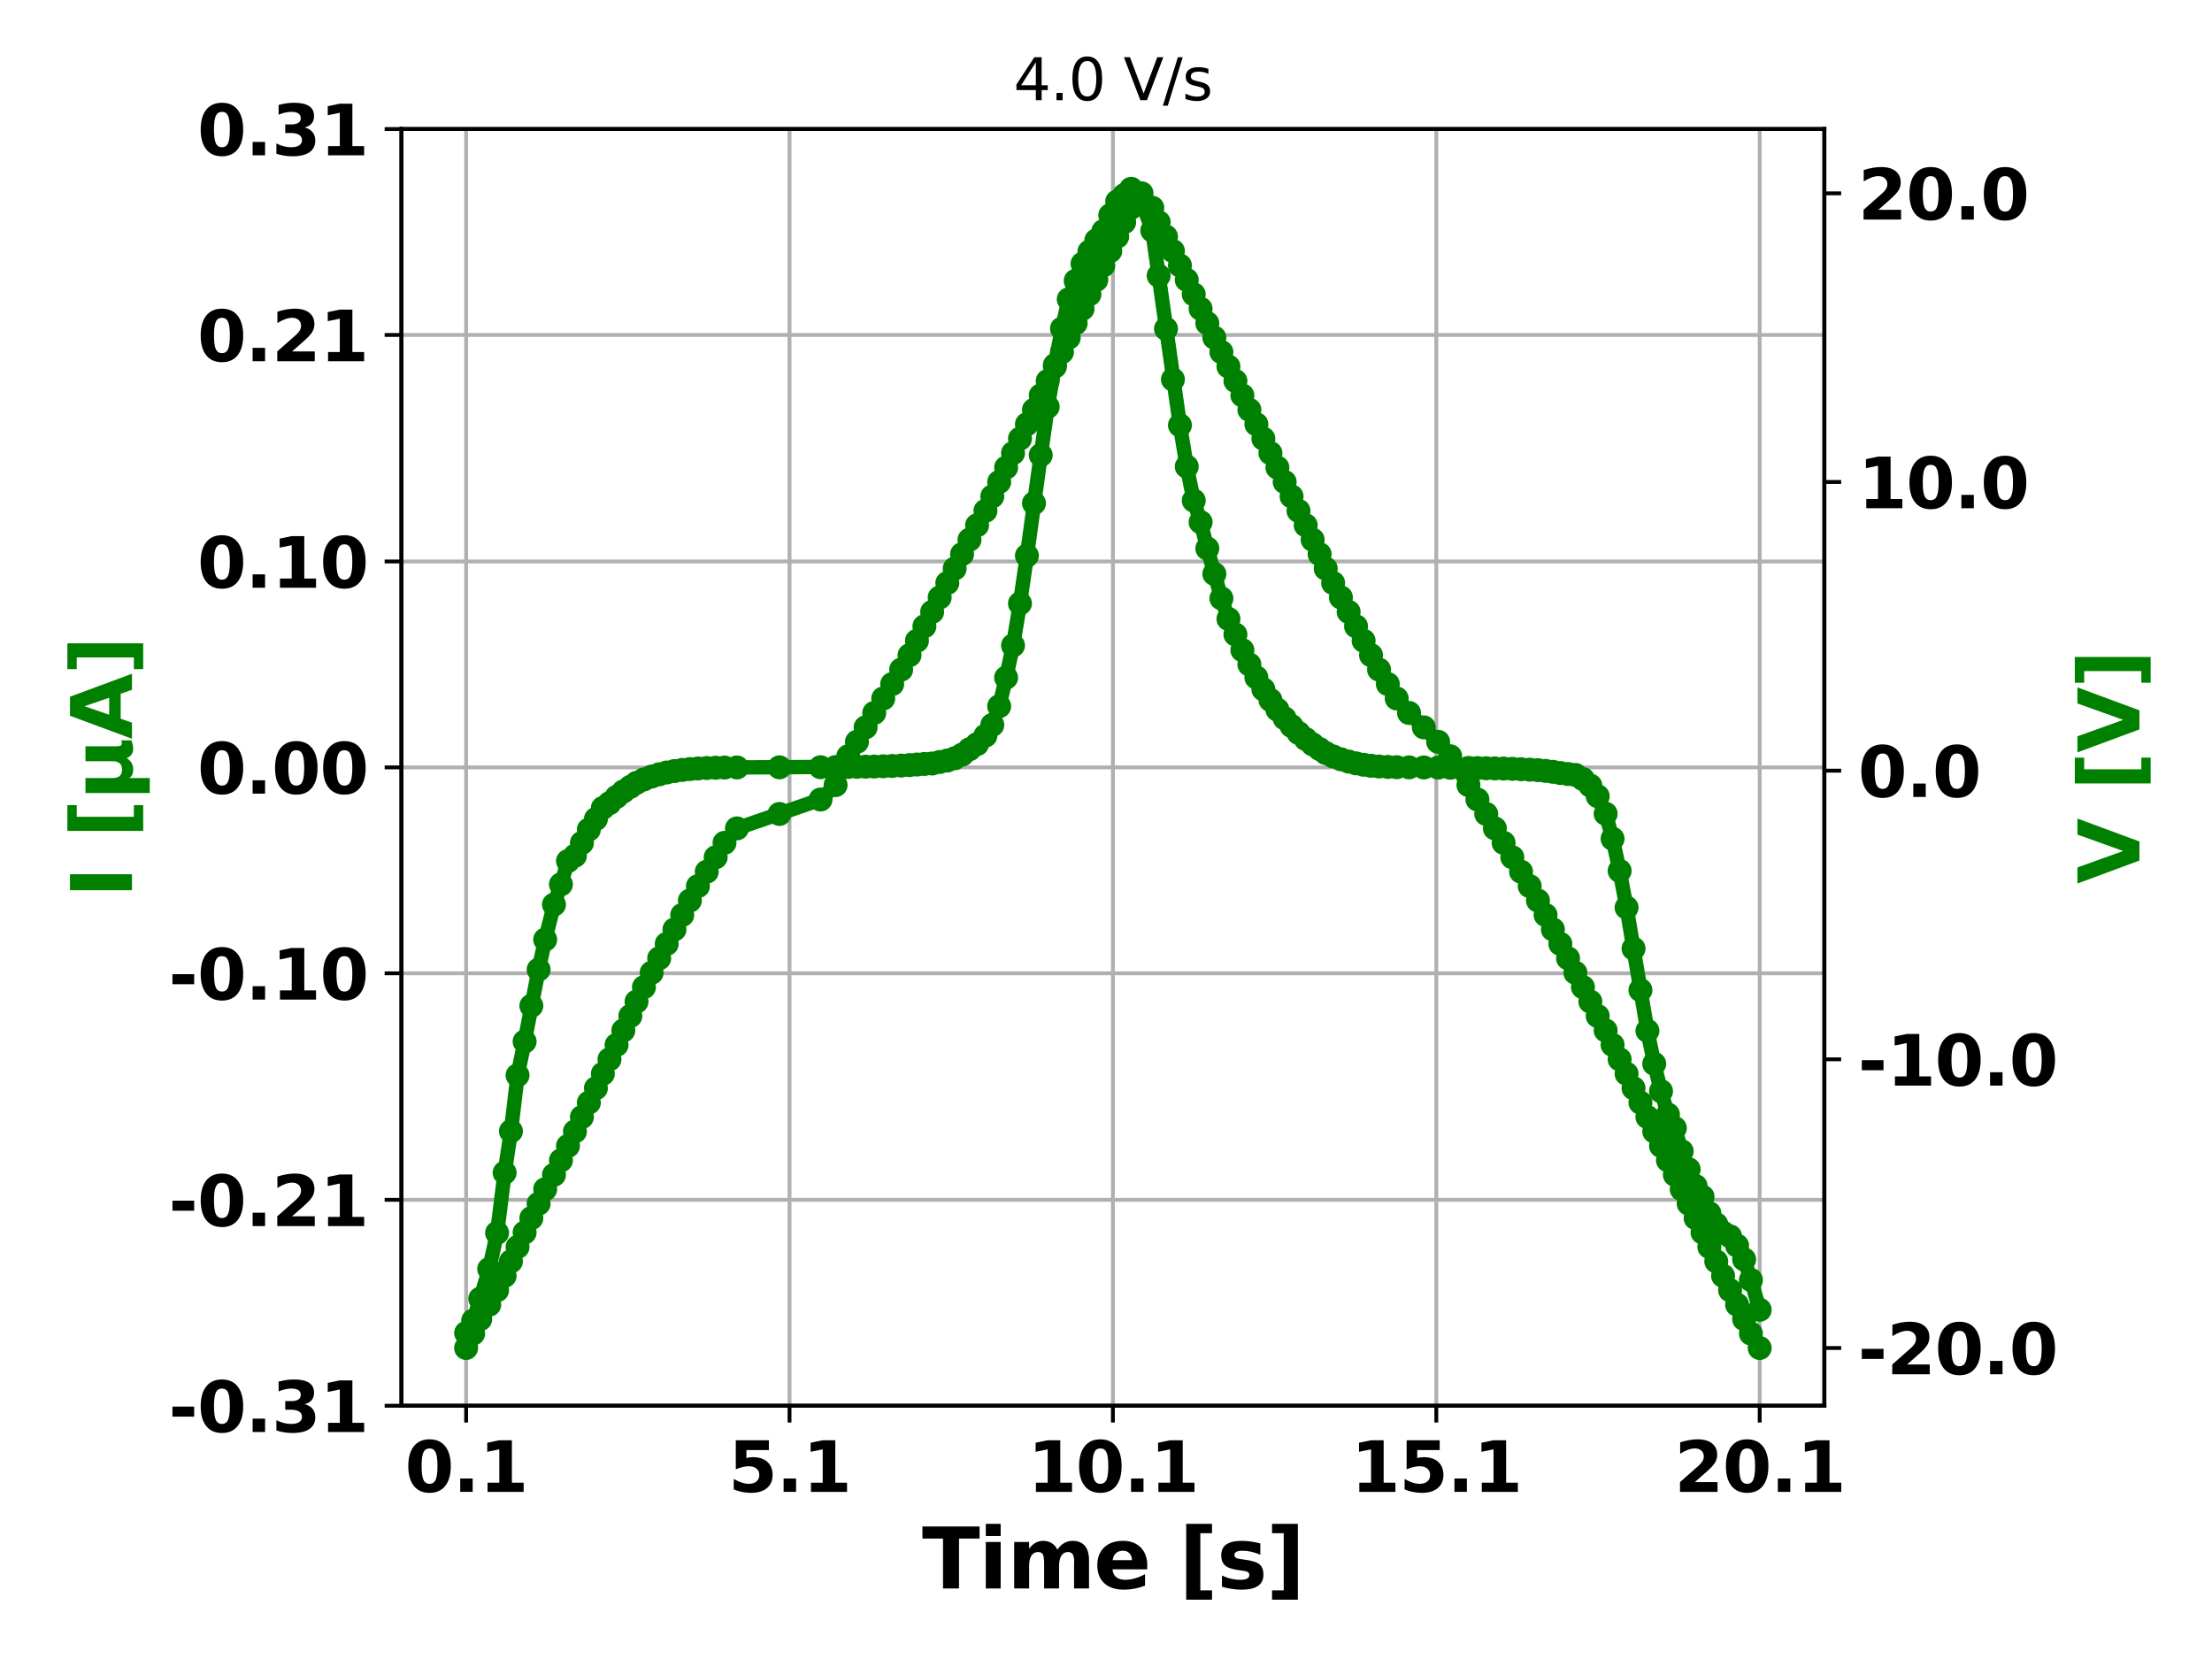 <?xml version="1.0" encoding="utf-8" standalone="no"?>
<!DOCTYPE svg PUBLIC "-//W3C//DTD SVG 1.1//EN"
  "http://www.w3.org/Graphics/SVG/1.1/DTD/svg11.dtd">
<svg xmlns:xlink="http://www.w3.org/1999/xlink" width="460.8pt" height="345.6pt" viewBox="0 0 460.8 345.6" xmlns="http://www.w3.org/2000/svg" version="1.1">
 <defs>
  <style type="text/css">*{stroke-linejoin: round; stroke-linecap: butt}</style>
 </defs>
 <g id="figure_1">
  <g id="patch_1">
   <path d="M 0 345.6 
L 460.8 345.6 
L 460.8 0 
L 0 0 
z
" style="fill: #ffffff"/>
  </g>
  <g id="axes_1">
   <g id="patch_2">
    <path d="M 83.63 292.84 
L 380.05 292.84 
L 380.05 26.88 
L 83.63 26.88 
z
" style="fill: #ffffff"/>
   </g>
   <g id="matplotlib.axis_1">
    <g id="xtick_1">
     <g id="line2d_1">
      <path d="M 97.104 292.84 
L 97.104 26.88 
" clip-path="url(#p6ce2e42918)" style="fill: none; stroke: #b0b0b0; stroke-width: 0.8; stroke-linecap: square"/>
     </g>
     <g id="line2d_2">
      <defs>
       <path id="m10aed04b76" d="M 0 0 
L 0 3.5 
" style="stroke: #000000; stroke-width: 0.8"/>
      </defs>
      <g>
       <use xlink:href="#m10aed04b76" x="97.104" y="292.84" style="stroke: #000000; stroke-width: 0.8"/>
      </g>
     </g>
     <g id="text_1">
      <!-- 0.1 -->
      <g transform="translate(84.35 310.782) scale(0.144 -0.144)">
       <defs>
        <path id="DejaVuSans-Bold-30" d="M 2944 2338 
Q 2944 3213 2780 3570 
Q 2616 3928 2228 3928 
Q 1841 3928 1675 3570 
Q 1509 3213 1509 2338 
Q 1509 1453 1675 1090 
Q 1841 728 2228 728 
Q 2613 728 2778 1090 
Q 2944 1453 2944 2338 
z
M 4147 2328 
Q 4147 1169 3647 539 
Q 3147 -91 2228 -91 
Q 1306 -91 806 539 
Q 306 1169 306 2328 
Q 306 3491 806 4120 
Q 1306 4750 2228 4750 
Q 3147 4750 3647 4120 
Q 4147 3491 4147 2328 
z
" transform="scale(0.016)"/>
        <path id="DejaVuSans-Bold-2e" d="M 653 1209 
L 1778 1209 
L 1778 0 
L 653 0 
L 653 1209 
z
" transform="scale(0.016)"/>
        <path id="DejaVuSans-Bold-31" d="M 750 831 
L 1813 831 
L 1813 3847 
L 722 3622 
L 722 4441 
L 1806 4666 
L 2950 4666 
L 2950 831 
L 4013 831 
L 4013 0 
L 750 0 
L 750 831 
z
" transform="scale(0.016)"/>
       </defs>
       <use xlink:href="#DejaVuSans-Bold-30"/>
       <use xlink:href="#DejaVuSans-Bold-2e" x="69.58"/>
       <use xlink:href="#DejaVuSans-Bold-31" x="107.568"/>
      </g>
     </g>
    </g>
    <g id="xtick_2">
     <g id="line2d_3">
      <path d="M 164.472 292.84 
L 164.472 26.88 
" clip-path="url(#p6ce2e42918)" style="fill: none; stroke: #b0b0b0; stroke-width: 0.8; stroke-linecap: square"/>
     </g>
     <g id="line2d_4">
      <g>
       <use xlink:href="#m10aed04b76" x="164.472" y="292.84" style="stroke: #000000; stroke-width: 0.8"/>
      </g>
     </g>
     <g id="text_2">
      <!-- 5.1 -->
      <g transform="translate(151.718 310.782) scale(0.144 -0.144)">
       <defs>
        <path id="DejaVuSans-Bold-35" d="M 678 4666 
L 3669 4666 
L 3669 3781 
L 1638 3781 
L 1638 3059 
Q 1775 3097 1914 3117 
Q 2053 3138 2203 3138 
Q 3056 3138 3531 2711 
Q 4006 2284 4006 1522 
Q 4006 766 3489 337 
Q 2972 -91 2053 -91 
Q 1656 -91 1267 -14 
Q 878 63 494 219 
L 494 1166 
Q 875 947 1217 837 
Q 1559 728 1863 728 
Q 2300 728 2551 942 
Q 2803 1156 2803 1522 
Q 2803 1891 2551 2103 
Q 2300 2316 1863 2316 
Q 1603 2316 1309 2248 
Q 1016 2181 678 2041 
L 678 4666 
z
" transform="scale(0.016)"/>
       </defs>
       <use xlink:href="#DejaVuSans-Bold-35"/>
       <use xlink:href="#DejaVuSans-Bold-2e" x="69.58"/>
       <use xlink:href="#DejaVuSans-Bold-31" x="107.568"/>
      </g>
     </g>
    </g>
    <g id="xtick_3">
     <g id="line2d_5">
      <path d="M 231.84 292.84 
L 231.84 26.88 
" clip-path="url(#p6ce2e42918)" style="fill: none; stroke: #b0b0b0; stroke-width: 0.8; stroke-linecap: square"/>
     </g>
     <g id="line2d_6">
      <g>
       <use xlink:href="#m10aed04b76" x="231.84" y="292.84" style="stroke: #000000; stroke-width: 0.8"/>
      </g>
     </g>
     <g id="text_3">
      <!-- 10.1 -->
      <g transform="translate(214.076 310.782) scale(0.144 -0.144)">
       <use xlink:href="#DejaVuSans-Bold-31"/>
       <use xlink:href="#DejaVuSans-Bold-30" x="69.58"/>
       <use xlink:href="#DejaVuSans-Bold-2e" x="139.16"/>
       <use xlink:href="#DejaVuSans-Bold-31" x="177.148"/>
      </g>
     </g>
    </g>
    <g id="xtick_4">
     <g id="line2d_7">
      <path d="M 299.208 292.84 
L 299.208 26.88 
" clip-path="url(#p6ce2e42918)" style="fill: none; stroke: #b0b0b0; stroke-width: 0.8; stroke-linecap: square"/>
     </g>
     <g id="line2d_8">
      <g>
       <use xlink:href="#m10aed04b76" x="299.208" y="292.84" style="stroke: #000000; stroke-width: 0.8"/>
      </g>
     </g>
     <g id="text_4">
      <!-- 15.1 -->
      <g transform="translate(281.444 310.782) scale(0.144 -0.144)">
       <use xlink:href="#DejaVuSans-Bold-31"/>
       <use xlink:href="#DejaVuSans-Bold-35" x="69.58"/>
       <use xlink:href="#DejaVuSans-Bold-2e" x="139.16"/>
       <use xlink:href="#DejaVuSans-Bold-31" x="177.148"/>
      </g>
     </g>
    </g>
    <g id="xtick_5">
     <g id="line2d_9">
      <path d="M 366.576 292.84 
L 366.576 26.88 
" clip-path="url(#p6ce2e42918)" style="fill: none; stroke: #b0b0b0; stroke-width: 0.8; stroke-linecap: square"/>
     </g>
     <g id="line2d_10">
      <g>
       <use xlink:href="#m10aed04b76" x="366.576" y="292.84" style="stroke: #000000; stroke-width: 0.8"/>
      </g>
     </g>
     <g id="text_5">
      <!-- 20.1 -->
      <g transform="translate(348.813 310.782) scale(0.144 -0.144)">
       <defs>
        <path id="DejaVuSans-Bold-32" d="M 1844 884 
L 3897 884 
L 3897 0 
L 506 0 
L 506 884 
L 2209 2388 
Q 2438 2594 2547 2791 
Q 2656 2988 2656 3200 
Q 2656 3528 2436 3728 
Q 2216 3928 1850 3928 
Q 1569 3928 1234 3808 
Q 900 3688 519 3450 
L 519 4475 
Q 925 4609 1322 4679 
Q 1719 4750 2100 4750 
Q 2938 4750 3402 4381 
Q 3866 4013 3866 3353 
Q 3866 2972 3669 2642 
Q 3472 2313 2841 1759 
L 1844 884 
z
" transform="scale(0.016)"/>
       </defs>
       <use xlink:href="#DejaVuSans-Bold-32"/>
       <use xlink:href="#DejaVuSans-Bold-30" x="69.58"/>
       <use xlink:href="#DejaVuSans-Bold-2e" x="139.16"/>
       <use xlink:href="#DejaVuSans-Bold-31" x="177.148"/>
      </g>
     </g>
    </g>
    <g id="text_6">
     <!-- Time [s] -->
     <g transform="translate(192.073 330.907) scale(0.173 -0.173)">
      <defs>
       <path id="DejaVuSans-Bold-54" d="M 31 4666 
L 4331 4666 
L 4331 3756 
L 2784 3756 
L 2784 0 
L 1581 0 
L 1581 3756 
L 31 3756 
L 31 4666 
z
" transform="scale(0.016)"/>
       <path id="DejaVuSans-Bold-69" d="M 538 3500 
L 1656 3500 
L 1656 0 
L 538 0 
L 538 3500 
z
M 538 4863 
L 1656 4863 
L 1656 3950 
L 538 3950 
L 538 4863 
z
" transform="scale(0.016)"/>
       <path id="DejaVuSans-Bold-6d" d="M 3781 2919 
Q 3994 3244 4286 3414 
Q 4578 3584 4928 3584 
Q 5531 3584 5847 3212 
Q 6163 2841 6163 2131 
L 6163 0 
L 5038 0 
L 5038 1825 
Q 5041 1866 5042 1909 
Q 5044 1953 5044 2034 
Q 5044 2406 4934 2573 
Q 4825 2741 4581 2741 
Q 4263 2741 4089 2478 
Q 3916 2216 3909 1719 
L 3909 0 
L 2784 0 
L 2784 1825 
Q 2784 2406 2684 2573 
Q 2584 2741 2328 2741 
Q 2006 2741 1831 2477 
Q 1656 2213 1656 1722 
L 1656 0 
L 531 0 
L 531 3500 
L 1656 3500 
L 1656 2988 
Q 1863 3284 2130 3434 
Q 2397 3584 2719 3584 
Q 3081 3584 3359 3409 
Q 3638 3234 3781 2919 
z
" transform="scale(0.016)"/>
       <path id="DejaVuSans-Bold-65" d="M 4031 1759 
L 4031 1441 
L 1416 1441 
Q 1456 1047 1700 850 
Q 1944 653 2381 653 
Q 2734 653 3104 758 
Q 3475 863 3866 1075 
L 3866 213 
Q 3469 63 3072 -14 
Q 2675 -91 2278 -91 
Q 1328 -91 801 392 
Q 275 875 275 1747 
Q 275 2603 792 3093 
Q 1309 3584 2216 3584 
Q 3041 3584 3536 3087 
Q 4031 2591 4031 1759 
z
M 2881 2131 
Q 2881 2450 2695 2645 
Q 2509 2841 2209 2841 
Q 1884 2841 1681 2658 
Q 1478 2475 1428 2131 
L 2881 2131 
z
" transform="scale(0.016)"/>
       <path id="DejaVuSans-Bold-20" transform="scale(0.016)"/>
       <path id="DejaVuSans-Bold-5b" d="M 550 4863 
L 2491 4863 
L 2491 4159 
L 1613 4159 
L 1613 -141 
L 2491 -141 
L 2491 -844 
L 550 -844 
L 550 4863 
z
" transform="scale(0.016)"/>
       <path id="DejaVuSans-Bold-73" d="M 3272 3391 
L 3272 2541 
Q 2913 2691 2578 2766 
Q 2244 2841 1947 2841 
Q 1628 2841 1473 2761 
Q 1319 2681 1319 2516 
Q 1319 2381 1436 2309 
Q 1553 2238 1856 2203 
L 2053 2175 
Q 2913 2066 3209 1816 
Q 3506 1566 3506 1031 
Q 3506 472 3093 190 
Q 2681 -91 1863 -91 
Q 1516 -91 1145 -36 
Q 775 19 384 128 
L 384 978 
Q 719 816 1070 734 
Q 1422 653 1784 653 
Q 2113 653 2278 743 
Q 2444 834 2444 1013 
Q 2444 1163 2330 1236 
Q 2216 1309 1875 1350 
L 1678 1375 
Q 931 1469 631 1722 
Q 331 1975 331 2491 
Q 331 3047 712 3315 
Q 1094 3584 1881 3584 
Q 2191 3584 2531 3537 
Q 2872 3491 3272 3391 
z
" transform="scale(0.016)"/>
       <path id="DejaVuSans-Bold-5d" d="M 2375 -844 
L 434 -844 
L 434 -141 
L 1313 -141 
L 1313 4159 
L 434 4159 
L 434 4863 
L 2375 4863 
L 2375 -844 
z
" transform="scale(0.016)"/>
      </defs>
      <use xlink:href="#DejaVuSans-Bold-54"/>
      <use xlink:href="#DejaVuSans-Bold-69" x="68.213"/>
      <use xlink:href="#DejaVuSans-Bold-6d" x="102.49"/>
      <use xlink:href="#DejaVuSans-Bold-65" x="206.689"/>
      <use xlink:href="#DejaVuSans-Bold-20" x="274.512"/>
      <use xlink:href="#DejaVuSans-Bold-5b" x="309.326"/>
      <use xlink:href="#DejaVuSans-Bold-73" x="355.029"/>
      <use xlink:href="#DejaVuSans-Bold-5d" x="414.551"/>
     </g>
    </g>
   </g>
   <g id="matplotlib.axis_2">
    <g id="ytick_1">
     <g id="line2d_11">
      <path d="M 83.63 26.88 
L 380.05 26.88 
" clip-path="url(#p6ce2e42918)" style="fill: none; stroke: #b0b0b0; stroke-width: 0.8; stroke-linecap: square"/>
     </g>
     <g id="line2d_12">
      <defs>
       <path id="m8685951192" d="M 0 0 
L -3.5 0 
" style="stroke: #000000; stroke-width: 0.8"/>
      </defs>
      <g>
       <use xlink:href="#m8685951192" x="83.63" y="26.88" style="stroke: #000000; stroke-width: 0.8"/>
      </g>
     </g>
     <g id="text_7">
      <!-- 0.31 -->
      <g transform="translate(41.102 32.351) scale(0.144 -0.144)">
       <defs>
        <path id="DejaVuSans-Bold-33" d="M 2981 2516 
Q 3453 2394 3698 2092 
Q 3944 1791 3944 1325 
Q 3944 631 3412 270 
Q 2881 -91 1863 -91 
Q 1503 -91 1142 -33 
Q 781 25 428 141 
L 428 1069 
Q 766 900 1098 814 
Q 1431 728 1753 728 
Q 2231 728 2486 893 
Q 2741 1059 2741 1369 
Q 2741 1688 2480 1852 
Q 2219 2016 1709 2016 
L 1228 2016 
L 1228 2791 
L 1734 2791 
Q 2188 2791 2409 2933 
Q 2631 3075 2631 3366 
Q 2631 3634 2415 3781 
Q 2200 3928 1806 3928 
Q 1516 3928 1219 3862 
Q 922 3797 628 3669 
L 628 4550 
Q 984 4650 1334 4700 
Q 1684 4750 2022 4750 
Q 2931 4750 3382 4451 
Q 3834 4153 3834 3553 
Q 3834 3144 3618 2883 
Q 3403 2622 2981 2516 
z
" transform="scale(0.016)"/>
       </defs>
       <use xlink:href="#DejaVuSans-Bold-30"/>
       <use xlink:href="#DejaVuSans-Bold-2e" x="69.58"/>
       <use xlink:href="#DejaVuSans-Bold-33" x="107.568"/>
       <use xlink:href="#DejaVuSans-Bold-31" x="177.148"/>
      </g>
     </g>
    </g>
    <g id="ytick_2">
     <g id="line2d_13">
      <path d="M 83.63 69.777 
L 380.05 69.777 
" clip-path="url(#p6ce2e42918)" style="fill: none; stroke: #b0b0b0; stroke-width: 0.8; stroke-linecap: square"/>
     </g>
     <g id="line2d_14">
      <g>
       <use xlink:href="#m8685951192" x="83.63" y="69.777" style="stroke: #000000; stroke-width: 0.8"/>
      </g>
     </g>
     <g id="text_8">
      <!-- 0.21 -->
      <g transform="translate(41.102 75.248) scale(0.144 -0.144)">
       <use xlink:href="#DejaVuSans-Bold-30"/>
       <use xlink:href="#DejaVuSans-Bold-2e" x="69.58"/>
       <use xlink:href="#DejaVuSans-Bold-32" x="107.568"/>
       <use xlink:href="#DejaVuSans-Bold-31" x="177.148"/>
      </g>
     </g>
    </g>
    <g id="ytick_3">
     <g id="line2d_15">
      <path d="M 83.63 116.963 
L 380.05 116.963 
" clip-path="url(#p6ce2e42918)" style="fill: none; stroke: #b0b0b0; stroke-width: 0.8; stroke-linecap: square"/>
     </g>
     <g id="line2d_16">
      <g>
       <use xlink:href="#m8685951192" x="83.63" y="116.963" style="stroke: #000000; stroke-width: 0.8"/>
      </g>
     </g>
     <g id="text_9">
      <!-- 0.10 -->
      <g transform="translate(41.102 122.434) scale(0.144 -0.144)">
       <use xlink:href="#DejaVuSans-Bold-30"/>
       <use xlink:href="#DejaVuSans-Bold-2e" x="69.58"/>
       <use xlink:href="#DejaVuSans-Bold-31" x="107.568"/>
       <use xlink:href="#DejaVuSans-Bold-30" x="177.148"/>
      </g>
     </g>
    </g>
    <g id="ytick_4">
     <g id="line2d_17">
      <path d="M 83.63 159.86 
L 380.05 159.86 
" clip-path="url(#p6ce2e42918)" style="fill: none; stroke: #b0b0b0; stroke-width: 0.8; stroke-linecap: square"/>
     </g>
     <g id="line2d_18">
      <g>
       <use xlink:href="#m8685951192" x="83.63" y="159.86" style="stroke: #000000; stroke-width: 0.8"/>
      </g>
     </g>
     <g id="text_10">
      <!-- 0.00 -->
      <g transform="translate(41.102 165.331) scale(0.144 -0.144)">
       <use xlink:href="#DejaVuSans-Bold-30"/>
       <use xlink:href="#DejaVuSans-Bold-2e" x="69.58"/>
       <use xlink:href="#DejaVuSans-Bold-30" x="107.568"/>
       <use xlink:href="#DejaVuSans-Bold-30" x="177.148"/>
      </g>
     </g>
    </g>
    <g id="ytick_5">
     <g id="line2d_19">
      <path d="M 83.63 202.757 
L 380.05 202.757 
" clip-path="url(#p6ce2e42918)" style="fill: none; stroke: #b0b0b0; stroke-width: 0.8; stroke-linecap: square"/>
     </g>
     <g id="line2d_20">
      <g>
       <use xlink:href="#m8685951192" x="83.63" y="202.757" style="stroke: #000000; stroke-width: 0.8"/>
      </g>
     </g>
     <g id="text_11">
      <!-- -0.10 -->
      <g transform="translate(35.127 208.228) scale(0.144 -0.144)">
       <defs>
        <path id="DejaVuSans-Bold-2d" d="M 347 2297 
L 2309 2297 
L 2309 1388 
L 347 1388 
L 347 2297 
z
" transform="scale(0.016)"/>
       </defs>
       <use xlink:href="#DejaVuSans-Bold-2d"/>
       <use xlink:href="#DejaVuSans-Bold-30" x="41.504"/>
       <use xlink:href="#DejaVuSans-Bold-2e" x="111.084"/>
       <use xlink:href="#DejaVuSans-Bold-31" x="149.072"/>
       <use xlink:href="#DejaVuSans-Bold-30" x="218.652"/>
      </g>
     </g>
    </g>
    <g id="ytick_6">
     <g id="line2d_21">
      <path d="M 83.63 249.943 
L 380.05 249.943 
" clip-path="url(#p6ce2e42918)" style="fill: none; stroke: #b0b0b0; stroke-width: 0.8; stroke-linecap: square"/>
     </g>
     <g id="line2d_22">
      <g>
       <use xlink:href="#m8685951192" x="83.63" y="249.943" style="stroke: #000000; stroke-width: 0.8"/>
      </g>
     </g>
     <g id="text_12">
      <!-- -0.21 -->
      <g transform="translate(35.127 255.414) scale(0.144 -0.144)">
       <use xlink:href="#DejaVuSans-Bold-2d"/>
       <use xlink:href="#DejaVuSans-Bold-30" x="41.504"/>
       <use xlink:href="#DejaVuSans-Bold-2e" x="111.084"/>
       <use xlink:href="#DejaVuSans-Bold-32" x="149.072"/>
       <use xlink:href="#DejaVuSans-Bold-31" x="218.652"/>
      </g>
     </g>
    </g>
    <g id="ytick_7">
     <g id="line2d_23">
      <path d="M 83.63 292.84 
L 380.05 292.84 
" clip-path="url(#p6ce2e42918)" style="fill: none; stroke: #b0b0b0; stroke-width: 0.8; stroke-linecap: square"/>
     </g>
     <g id="line2d_24">
      <g>
       <use xlink:href="#m8685951192" x="83.63" y="292.84" style="stroke: #000000; stroke-width: 0.8"/>
      </g>
     </g>
     <g id="text_13">
      <!-- -0.31 -->
      <g transform="translate(35.127 298.311) scale(0.144 -0.144)">
       <use xlink:href="#DejaVuSans-Bold-2d"/>
       <use xlink:href="#DejaVuSans-Bold-30" x="41.504"/>
       <use xlink:href="#DejaVuSans-Bold-2e" x="111.084"/>
       <use xlink:href="#DejaVuSans-Bold-33" x="149.072"/>
       <use xlink:href="#DejaVuSans-Bold-31" x="218.652"/>
      </g>
     </g>
    </g>
    <g id="text_14">
     <!-- I [$\mathbf{\mu}$A] -->
     <g style="fill: #008000" transform="translate(27.498 187.076) rotate(-90) scale(0.173 -0.173)">
      <defs>
       <path id="DejaVuSans-Bold-49" d="M 588 4666 
L 1791 4666 
L 1791 0 
L 588 0 
L 588 4666 
z
" transform="scale(0.016)"/>
       <path id="DejaVuSans-Bold-3bc" d="M 544 -1338 
L 544 3500 
L 1672 3500 
L 1672 1466 
Q 1672 1103 1828 926 
Q 1984 750 2303 750 
Q 2625 750 2781 926 
Q 2938 1103 2938 1466 
L 2938 3500 
L 4063 3500 
L 4063 1159 
Q 4063 938 4114 850 
Q 4166 763 4288 763 
Q 4344 763 4395 778 
Q 4447 794 4506 831 
L 4506 50 
Q 4341 -22 4195 -56 
Q 4050 -91 3909 -91 
Q 3631 -91 3454 26 
Q 3278 144 3169 403 
Q 3022 156 2811 32 
Q 2600 -91 2322 -91 
Q 2091 -91 1928 -17 
Q 1766 56 1672 206 
L 1672 -1338 
L 544 -1338 
z
" transform="scale(0.016)"/>
       <path id="DejaVuSans-Bold-41" d="M 3419 850 
L 1538 850 
L 1241 0 
L 31 0 
L 1759 4666 
L 3194 4666 
L 4922 0 
L 3713 0 
L 3419 850 
z
M 1838 1716 
L 3116 1716 
L 2478 3572 
L 1838 1716 
z
" transform="scale(0.016)"/>
      </defs>
      <use xlink:href="#DejaVuSans-Bold-49" transform="translate(0 0.016)"/>
      <use xlink:href="#DejaVuSans-Bold-20" transform="translate(37.207 0.016)"/>
      <use xlink:href="#DejaVuSans-Bold-5b" transform="translate(72.021 0.016)"/>
      <use xlink:href="#DejaVuSans-Bold-3bc" transform="translate(117.725 0.016)"/>
      <use xlink:href="#DejaVuSans-Bold-41" transform="translate(191.309 0.016)"/>
      <use xlink:href="#DejaVuSans-Bold-5d" transform="translate(268.701 0.016)"/>
     </g>
    </g>
   </g>
   <g id="line2d_25">
    <path d="M 97.104 277.687 
L 98.569 275.098 
L 100.042 270.542 
L 101.912 264.344 
L 103.553 256.829 
L 105.125 244.299 
L 106.439 235.656 
L 107.816 223.998 
L 109.288 216.971 
L 112.206 201.987 
L 113.571 195.725 
L 115.405 188.436 
L 116.855 184.227 
L 118.325 179.373 
L 119.772 178.262 
L 122.67 172.813 
L 125.586 168.309 
L 126.966 167.319 
L 128.444 165.991 
L 129.852 164.882 
L 132.604 163.081 
L 134.146 162.367 
L 137.32 161.299 
L 140.504 160.623 
L 143.711 160.213 
L 147.228 159.992 
L 153.519 159.873 
L 180.326 159.712 
L 187.729 159.483 
L 194.185 159.057 
L 197.343 158.426 
L 198.876 157.963 
L 200.418 157.208 
L 203.543 155.013 
L 205.282 153.243 
L 206.713 151.021 
L 208.147 147.125 
L 209.591 141.166 
L 211.032 134.461 
L 212.48 125.72 
L 213.926 115.756 
L 216.808 94.812 
L 218.257 84.743 
L 219.754 76.045 
L 221.228 68.442 
L 222.641 62.343 
L 225.514 54.946 
L 228.381 50.077 
L 229.846 48.154 
L 231.29 44.83 
L 232.734 41.969 
L 235.637 39.331 
L 237.804 41.944 
L 240.041 48.025 
L 245.804 88.585 
L 247.222 97.195 
L 248.679 104.282 
L 250.11 108.774 
L 251.507 114.257 
L 254.442 124.655 
L 255.907 128.938 
L 260.268 138.416 
L 261.728 141.133 
L 263.186 143.6 
L 266.108 147.833 
L 269.059 151.25 
L 270.504 152.681 
L 273.446 155.064 
L 276.177 156.87 
L 277.719 157.578 
L 280.946 158.648 
L 284.068 159.314 
L 287.278 159.673 
L 290.961 159.819 
L 316.859 160.243 
L 321.97 160.587 
L 328.184 161.435 
L 329.759 162.299 
L 331.299 163.653 
L 332.833 165.862 
L 334.488 169.524 
L 335.932 174.727 
L 337.4 181.417 
L 338.845 189.061 
L 343.189 214.733 
L 344.607 221.61 
L 346.023 227.325 
L 347.464 232.168 
L 348.904 235.014 
L 350.333 239.823 
L 353.228 247.075 
L 354.676 249.299 
L 356.093 252.737 
L 357.529 255.039 
L 358.944 256.771 
L 360.404 257.55 
L 361.871 259.489 
L 363.336 262.354 
L 364.751 266.642 
L 366.576 272.852 
L 366.576 272.852 
" clip-path="url(#p6ce2e42918)" style="fill: none; stroke: #008000; stroke-width: 3; stroke-linecap: square"/>
    <defs>
     <path id="m3a36388327" d="M 0 2 
C 0.53 2 1.039 1.789 1.414 1.414 
C 1.789 1.039 2 0.53 2 0 
C 2 -0.53 1.789 -1.039 1.414 -1.414 
C 1.039 -1.789 0.53 -2 0 -2 
C -0.53 -2 -1.039 -1.789 -1.414 -1.414 
C -1.789 -1.039 -2 -0.53 -2 0 
C -2 0.53 -1.789 1.039 -1.414 1.414 
C -1.039 1.789 -0.53 2 0 2 
z
" style="stroke: #008000"/>
    </defs>
    <g clip-path="url(#p6ce2e42918)">
     <use xlink:href="#m3a36388327" x="97.104" y="277.687" style="fill: #008000; stroke: #008000"/>
     <use xlink:href="#m3a36388327" x="98.569" y="275.098" style="fill: #008000; stroke: #008000"/>
     <use xlink:href="#m3a36388327" x="100.042" y="270.542" style="fill: #008000; stroke: #008000"/>
     <use xlink:href="#m3a36388327" x="101.912" y="264.344" style="fill: #008000; stroke: #008000"/>
     <use xlink:href="#m3a36388327" x="103.553" y="256.829" style="fill: #008000; stroke: #008000"/>
     <use xlink:href="#m3a36388327" x="105.125" y="244.299" style="fill: #008000; stroke: #008000"/>
     <use xlink:href="#m3a36388327" x="106.439" y="235.656" style="fill: #008000; stroke: #008000"/>
     <use xlink:href="#m3a36388327" x="107.816" y="223.998" style="fill: #008000; stroke: #008000"/>
     <use xlink:href="#m3a36388327" x="109.288" y="216.971" style="fill: #008000; stroke: #008000"/>
     <use xlink:href="#m3a36388327" x="110.689" y="209.53" style="fill: #008000; stroke: #008000"/>
     <use xlink:href="#m3a36388327" x="112.206" y="201.987" style="fill: #008000; stroke: #008000"/>
     <use xlink:href="#m3a36388327" x="113.571" y="195.725" style="fill: #008000; stroke: #008000"/>
     <use xlink:href="#m3a36388327" x="115.405" y="188.436" style="fill: #008000; stroke: #008000"/>
     <use xlink:href="#m3a36388327" x="116.855" y="184.227" style="fill: #008000; stroke: #008000"/>
     <use xlink:href="#m3a36388327" x="118.325" y="179.373" style="fill: #008000; stroke: #008000"/>
     <use xlink:href="#m3a36388327" x="119.772" y="178.262" style="fill: #008000; stroke: #008000"/>
     <use xlink:href="#m3a36388327" x="121.221" y="175.594" style="fill: #008000; stroke: #008000"/>
     <use xlink:href="#m3a36388327" x="122.67" y="172.813" style="fill: #008000; stroke: #008000"/>
     <use xlink:href="#m3a36388327" x="124.14" y="170.608" style="fill: #008000; stroke: #008000"/>
     <use xlink:href="#m3a36388327" x="125.586" y="168.309" style="fill: #008000; stroke: #008000"/>
     <use xlink:href="#m3a36388327" x="126.966" y="167.319" style="fill: #008000; stroke: #008000"/>
     <use xlink:href="#m3a36388327" x="128.444" y="165.991" style="fill: #008000; stroke: #008000"/>
     <use xlink:href="#m3a36388327" x="129.852" y="164.882" style="fill: #008000; stroke: #008000"/>
     <use xlink:href="#m3a36388327" x="131.315" y="163.916" style="fill: #008000; stroke: #008000"/>
     <use xlink:href="#m3a36388327" x="132.604" y="163.081" style="fill: #008000; stroke: #008000"/>
     <use xlink:href="#m3a36388327" x="134.146" y="162.367" style="fill: #008000; stroke: #008000"/>
     <use xlink:href="#m3a36388327" x="135.748" y="161.774" style="fill: #008000; stroke: #008000"/>
     <use xlink:href="#m3a36388327" x="137.32" y="161.299" style="fill: #008000; stroke: #008000"/>
     <use xlink:href="#m3a36388327" x="138.888" y="160.925" style="fill: #008000; stroke: #008000"/>
     <use xlink:href="#m3a36388327" x="140.504" y="160.623" style="fill: #008000; stroke: #008000"/>
     <use xlink:href="#m3a36388327" x="142.116" y="160.389" style="fill: #008000; stroke: #008000"/>
     <use xlink:href="#m3a36388327" x="143.711" y="160.213" style="fill: #008000; stroke: #008000"/>
     <use xlink:href="#m3a36388327" x="145.393" y="160.082" style="fill: #008000; stroke: #008000"/>
     <use xlink:href="#m3a36388327" x="147.228" y="159.992" style="fill: #008000; stroke: #008000"/>
     <use xlink:href="#m3a36388327" x="149.092" y="159.932" style="fill: #008000; stroke: #008000"/>
     <use xlink:href="#m3a36388327" x="150.931" y="159.898" style="fill: #008000; stroke: #008000"/>
     <use xlink:href="#m3a36388327" x="153.519" y="159.873" style="fill: #008000; stroke: #008000"/>
     <use xlink:href="#m3a36388327" x="162.373" y="159.85" style="fill: #008000; stroke: #008000"/>
     <use xlink:href="#m3a36388327" x="170.933" y="159.826" style="fill: #008000; stroke: #008000"/>
     <use xlink:href="#m3a36388327" x="174.07" y="159.799" style="fill: #008000; stroke: #008000"/>
     <use xlink:href="#m3a36388327" x="176.716" y="159.768" style="fill: #008000; stroke: #008000"/>
     <use xlink:href="#m3a36388327" x="178.523" y="159.736" style="fill: #008000; stroke: #008000"/>
     <use xlink:href="#m3a36388327" x="180.326" y="159.712" style="fill: #008000; stroke: #008000"/>
     <use xlink:href="#m3a36388327" x="182.121" y="159.683" style="fill: #008000; stroke: #008000"/>
     <use xlink:href="#m3a36388327" x="183.992" y="159.632" style="fill: #008000; stroke: #008000"/>
     <use xlink:href="#m3a36388327" x="185.86" y="159.563" style="fill: #008000; stroke: #008000"/>
     <use xlink:href="#m3a36388327" x="187.729" y="159.483" style="fill: #008000; stroke: #008000"/>
     <use xlink:href="#m3a36388327" x="189.473" y="159.383" style="fill: #008000; stroke: #008000"/>
     <use xlink:href="#m3a36388327" x="191.018" y="159.263" style="fill: #008000; stroke: #008000"/>
     <use xlink:href="#m3a36388327" x="192.572" y="159.146" style="fill: #008000; stroke: #008000"/>
     <use xlink:href="#m3a36388327" x="194.185" y="159.057" style="fill: #008000; stroke: #008000"/>
     <use xlink:href="#m3a36388327" x="195.754" y="158.741" style="fill: #008000; stroke: #008000"/>
     <use xlink:href="#m3a36388327" x="197.343" y="158.426" style="fill: #008000; stroke: #008000"/>
     <use xlink:href="#m3a36388327" x="198.876" y="157.963" style="fill: #008000; stroke: #008000"/>
     <use xlink:href="#m3a36388327" x="200.418" y="157.208" style="fill: #008000; stroke: #008000"/>
     <use xlink:href="#m3a36388327" x="201.964" y="156.086" style="fill: #008000; stroke: #008000"/>
     <use xlink:href="#m3a36388327" x="203.543" y="155.013" style="fill: #008000; stroke: #008000"/>
     <use xlink:href="#m3a36388327" x="205.282" y="153.243" style="fill: #008000; stroke: #008000"/>
     <use xlink:href="#m3a36388327" x="206.713" y="151.021" style="fill: #008000; stroke: #008000"/>
     <use xlink:href="#m3a36388327" x="208.147" y="147.125" style="fill: #008000; stroke: #008000"/>
     <use xlink:href="#m3a36388327" x="209.591" y="141.166" style="fill: #008000; stroke: #008000"/>
     <use xlink:href="#m3a36388327" x="211.032" y="134.461" style="fill: #008000; stroke: #008000"/>
     <use xlink:href="#m3a36388327" x="212.48" y="125.72" style="fill: #008000; stroke: #008000"/>
     <use xlink:href="#m3a36388327" x="213.926" y="115.756" style="fill: #008000; stroke: #008000"/>
     <use xlink:href="#m3a36388327" x="215.397" y="104.828" style="fill: #008000; stroke: #008000"/>
     <use xlink:href="#m3a36388327" x="216.808" y="94.812" style="fill: #008000; stroke: #008000"/>
     <use xlink:href="#m3a36388327" x="218.257" y="84.743" style="fill: #008000; stroke: #008000"/>
     <use xlink:href="#m3a36388327" x="219.754" y="76.045" style="fill: #008000; stroke: #008000"/>
     <use xlink:href="#m3a36388327" x="221.228" y="68.442" style="fill: #008000; stroke: #008000"/>
     <use xlink:href="#m3a36388327" x="222.641" y="62.343" style="fill: #008000; stroke: #008000"/>
     <use xlink:href="#m3a36388327" x="224.083" y="58.49" style="fill: #008000; stroke: #008000"/>
     <use xlink:href="#m3a36388327" x="225.514" y="54.946" style="fill: #008000; stroke: #008000"/>
     <use xlink:href="#m3a36388327" x="226.948" y="52.404" style="fill: #008000; stroke: #008000"/>
     <use xlink:href="#m3a36388327" x="228.381" y="50.077" style="fill: #008000; stroke: #008000"/>
     <use xlink:href="#m3a36388327" x="229.846" y="48.154" style="fill: #008000; stroke: #008000"/>
     <use xlink:href="#m3a36388327" x="231.29" y="44.83" style="fill: #008000; stroke: #008000"/>
     <use xlink:href="#m3a36388327" x="232.734" y="41.969" style="fill: #008000; stroke: #008000"/>
     <use xlink:href="#m3a36388327" x="234.189" y="40.642" style="fill: #008000; stroke: #008000"/>
     <use xlink:href="#m3a36388327" x="235.637" y="39.331" style="fill: #008000; stroke: #008000"/>
     <use xlink:href="#m3a36388327" x="237.804" y="41.944" style="fill: #008000; stroke: #008000"/>
     <use xlink:href="#m3a36388327" x="240.041" y="48.025" style="fill: #008000; stroke: #008000"/>
     <use xlink:href="#m3a36388327" x="241.372" y="57.433" style="fill: #008000; stroke: #008000"/>
     <use xlink:href="#m3a36388327" x="242.898" y="68.497" style="fill: #008000; stroke: #008000"/>
     <use xlink:href="#m3a36388327" x="244.344" y="79.049" style="fill: #008000; stroke: #008000"/>
     <use xlink:href="#m3a36388327" x="245.804" y="88.585" style="fill: #008000; stroke: #008000"/>
     <use xlink:href="#m3a36388327" x="247.222" y="97.195" style="fill: #008000; stroke: #008000"/>
     <use xlink:href="#m3a36388327" x="248.679" y="104.282" style="fill: #008000; stroke: #008000"/>
     <use xlink:href="#m3a36388327" x="250.11" y="108.774" style="fill: #008000; stroke: #008000"/>
     <use xlink:href="#m3a36388327" x="251.507" y="114.257" style="fill: #008000; stroke: #008000"/>
     <use xlink:href="#m3a36388327" x="252.973" y="119.557" style="fill: #008000; stroke: #008000"/>
     <use xlink:href="#m3a36388327" x="254.442" y="124.655" style="fill: #008000; stroke: #008000"/>
     <use xlink:href="#m3a36388327" x="255.907" y="128.938" style="fill: #008000; stroke: #008000"/>
     <use xlink:href="#m3a36388327" x="257.361" y="132.172" style="fill: #008000; stroke: #008000"/>
     <use xlink:href="#m3a36388327" x="258.81" y="135.433" style="fill: #008000; stroke: #008000"/>
     <use xlink:href="#m3a36388327" x="260.268" y="138.416" style="fill: #008000; stroke: #008000"/>
     <use xlink:href="#m3a36388327" x="261.728" y="141.133" style="fill: #008000; stroke: #008000"/>
     <use xlink:href="#m3a36388327" x="263.186" y="143.6" style="fill: #008000; stroke: #008000"/>
     <use xlink:href="#m3a36388327" x="264.658" y="145.828" style="fill: #008000; stroke: #008000"/>
     <use xlink:href="#m3a36388327" x="266.108" y="147.833" style="fill: #008000; stroke: #008000"/>
     <use xlink:href="#m3a36388327" x="267.618" y="149.64" style="fill: #008000; stroke: #008000"/>
     <use xlink:href="#m3a36388327" x="269.059" y="151.25" style="fill: #008000; stroke: #008000"/>
     <use xlink:href="#m3a36388327" x="270.504" y="152.681" style="fill: #008000; stroke: #008000"/>
     <use xlink:href="#m3a36388327" x="272.004" y="153.949" style="fill: #008000; stroke: #008000"/>
     <use xlink:href="#m3a36388327" x="273.446" y="155.064" style="fill: #008000; stroke: #008000"/>
     <use xlink:href="#m3a36388327" x="274.898" y="156.034" style="fill: #008000; stroke: #008000"/>
     <use xlink:href="#m3a36388327" x="276.177" y="156.87" style="fill: #008000; stroke: #008000"/>
     <use xlink:href="#m3a36388327" x="277.719" y="157.578" style="fill: #008000; stroke: #008000"/>
     <use xlink:href="#m3a36388327" x="279.339" y="158.169" style="fill: #008000; stroke: #008000"/>
     <use xlink:href="#m3a36388327" x="280.946" y="158.648" style="fill: #008000; stroke: #008000"/>
     <use xlink:href="#m3a36388327" x="282.488" y="159.023" style="fill: #008000; stroke: #008000"/>
     <use xlink:href="#m3a36388327" x="284.068" y="159.314" style="fill: #008000; stroke: #008000"/>
     <use xlink:href="#m3a36388327" x="285.61" y="159.526" style="fill: #008000; stroke: #008000"/>
     <use xlink:href="#m3a36388327" x="287.278" y="159.673" style="fill: #008000; stroke: #008000"/>
     <use xlink:href="#m3a36388327" x="289.112" y="159.767" style="fill: #008000; stroke: #008000"/>
     <use xlink:href="#m3a36388327" x="290.961" y="159.819" style="fill: #008000; stroke: #008000"/>
     <use xlink:href="#m3a36388327" x="293.528" y="159.853" style="fill: #008000; stroke: #008000"/>
     <use xlink:href="#m3a36388327" x="296.608" y="159.878" style="fill: #008000; stroke: #008000"/>
     <use xlink:href="#m3a36388327" x="299.588" y="159.904" style="fill: #008000; stroke: #008000"/>
     <use xlink:href="#m3a36388327" x="302.102" y="159.935" style="fill: #008000; stroke: #008000"/>
     <use xlink:href="#m3a36388327" x="305.906" y="159.97" style="fill: #008000; stroke: #008000"/>
     <use xlink:href="#m3a36388327" x="307.774" y="160.007" style="fill: #008000; stroke: #008000"/>
     <use xlink:href="#m3a36388327" x="309.61" y="160.044" style="fill: #008000; stroke: #008000"/>
     <use xlink:href="#m3a36388327" x="311.408" y="160.075" style="fill: #008000; stroke: #008000"/>
     <use xlink:href="#m3a36388327" x="313.228" y="160.101" style="fill: #008000; stroke: #008000"/>
     <use xlink:href="#m3a36388327" x="315.042" y="160.16" style="fill: #008000; stroke: #008000"/>
     <use xlink:href="#m3a36388327" x="316.859" y="160.243" style="fill: #008000; stroke: #008000"/>
     <use xlink:href="#m3a36388327" x="318.666" y="160.339" style="fill: #008000; stroke: #008000"/>
     <use xlink:href="#m3a36388327" x="320.382" y="160.438" style="fill: #008000; stroke: #008000"/>
     <use xlink:href="#m3a36388327" x="321.97" y="160.587" style="fill: #008000; stroke: #008000"/>
     <use xlink:href="#m3a36388327" x="323.495" y="160.782" style="fill: #008000; stroke: #008000"/>
     <use xlink:href="#m3a36388327" x="325.05" y="161.038" style="fill: #008000; stroke: #008000"/>
     <use xlink:href="#m3a36388327" x="326.653" y="161.241" style="fill: #008000; stroke: #008000"/>
     <use xlink:href="#m3a36388327" x="328.184" y="161.435" style="fill: #008000; stroke: #008000"/>
     <use xlink:href="#m3a36388327" x="329.759" y="162.299" style="fill: #008000; stroke: #008000"/>
     <use xlink:href="#m3a36388327" x="331.299" y="163.653" style="fill: #008000; stroke: #008000"/>
     <use xlink:href="#m3a36388327" x="332.833" y="165.862" style="fill: #008000; stroke: #008000"/>
     <use xlink:href="#m3a36388327" x="334.488" y="169.524" style="fill: #008000; stroke: #008000"/>
     <use xlink:href="#m3a36388327" x="335.932" y="174.727" style="fill: #008000; stroke: #008000"/>
     <use xlink:href="#m3a36388327" x="337.4" y="181.417" style="fill: #008000; stroke: #008000"/>
     <use xlink:href="#m3a36388327" x="338.845" y="189.061" style="fill: #008000; stroke: #008000"/>
     <use xlink:href="#m3a36388327" x="340.298" y="197.612" style="fill: #008000; stroke: #008000"/>
     <use xlink:href="#m3a36388327" x="341.735" y="206.263" style="fill: #008000; stroke: #008000"/>
     <use xlink:href="#m3a36388327" x="343.189" y="214.733" style="fill: #008000; stroke: #008000"/>
     <use xlink:href="#m3a36388327" x="344.607" y="221.61" style="fill: #008000; stroke: #008000"/>
     <use xlink:href="#m3a36388327" x="346.023" y="227.325" style="fill: #008000; stroke: #008000"/>
     <use xlink:href="#m3a36388327" x="347.464" y="232.168" style="fill: #008000; stroke: #008000"/>
     <use xlink:href="#m3a36388327" x="348.904" y="235.014" style="fill: #008000; stroke: #008000"/>
     <use xlink:href="#m3a36388327" x="350.333" y="239.823" style="fill: #008000; stroke: #008000"/>
     <use xlink:href="#m3a36388327" x="351.783" y="243.582" style="fill: #008000; stroke: #008000"/>
     <use xlink:href="#m3a36388327" x="353.228" y="247.075" style="fill: #008000; stroke: #008000"/>
     <use xlink:href="#m3a36388327" x="354.676" y="249.299" style="fill: #008000; stroke: #008000"/>
     <use xlink:href="#m3a36388327" x="356.093" y="252.737" style="fill: #008000; stroke: #008000"/>
     <use xlink:href="#m3a36388327" x="357.529" y="255.039" style="fill: #008000; stroke: #008000"/>
     <use xlink:href="#m3a36388327" x="358.944" y="256.771" style="fill: #008000; stroke: #008000"/>
     <use xlink:href="#m3a36388327" x="360.404" y="257.55" style="fill: #008000; stroke: #008000"/>
     <use xlink:href="#m3a36388327" x="361.871" y="259.489" style="fill: #008000; stroke: #008000"/>
     <use xlink:href="#m3a36388327" x="363.336" y="262.354" style="fill: #008000; stroke: #008000"/>
     <use xlink:href="#m3a36388327" x="364.751" y="266.642" style="fill: #008000; stroke: #008000"/>
     <use xlink:href="#m3a36388327" x="366.576" y="272.852" style="fill: #008000; stroke: #008000"/>
    </g>
   </g>
   <g id="patch_3">
    <path d="M 83.63 292.84 
L 83.63 26.88 
" style="fill: none; stroke: #000000; stroke-width: 0.8; stroke-linejoin: miter; stroke-linecap: square"/>
   </g>
   <g id="patch_4">
    <path d="M 380.05 292.84 
L 380.05 26.88 
" style="fill: none; stroke: #000000; stroke-width: 0.8; stroke-linejoin: miter; stroke-linecap: square"/>
   </g>
   <g id="patch_5">
    <path d="M 83.63 292.84 
L 380.05 292.84 
" style="fill: none; stroke: #000000; stroke-width: 0.8; stroke-linejoin: miter; stroke-linecap: square"/>
   </g>
   <g id="patch_6">
    <path d="M 83.63 26.88 
L 380.05 26.88 
" style="fill: none; stroke: #000000; stroke-width: 0.8; stroke-linejoin: miter; stroke-linecap: square"/>
   </g>
  </g>
  <g id="axes_2">
   <g id="matplotlib.axis_3">
    <g id="ytick_8">
     <g id="line2d_26">
      <defs>
       <path id="me9f8bc03d2" d="M 0 0 
L 3.5 0 
" style="stroke: #000000; stroke-width: 0.8"/>
      </defs>
      <g>
       <use xlink:href="#me9f8bc03d2" x="380.05" y="280.813" style="stroke: #000000; stroke-width: 0.8"/>
      </g>
     </g>
     <g id="text_15">
      <!-- -20.0 -->
      <g transform="translate(387.05 286.284) scale(0.144 -0.144)">
       <use xlink:href="#DejaVuSans-Bold-2d"/>
       <use xlink:href="#DejaVuSans-Bold-32" x="41.504"/>
       <use xlink:href="#DejaVuSans-Bold-30" x="111.084"/>
       <use xlink:href="#DejaVuSans-Bold-2e" x="180.664"/>
       <use xlink:href="#DejaVuSans-Bold-30" x="218.652"/>
      </g>
     </g>
    </g>
    <g id="ytick_9">
     <g id="line2d_27">
      <g>
       <use xlink:href="#me9f8bc03d2" x="380.05" y="220.677" style="stroke: #000000; stroke-width: 0.8"/>
      </g>
     </g>
     <g id="text_16">
      <!-- -10.0 -->
      <g transform="translate(387.05 226.148) scale(0.144 -0.144)">
       <use xlink:href="#DejaVuSans-Bold-2d"/>
       <use xlink:href="#DejaVuSans-Bold-31" x="41.504"/>
       <use xlink:href="#DejaVuSans-Bold-30" x="111.084"/>
       <use xlink:href="#DejaVuSans-Bold-2e" x="180.664"/>
       <use xlink:href="#DejaVuSans-Bold-30" x="218.652"/>
      </g>
     </g>
    </g>
    <g id="ytick_10">
     <g id="line2d_28">
      <g>
       <use xlink:href="#me9f8bc03d2" x="380.05" y="160.542" style="stroke: #000000; stroke-width: 0.8"/>
      </g>
     </g>
     <g id="text_17">
      <!-- 0.0 -->
      <g transform="translate(387.05 166.013) scale(0.144 -0.144)">
       <use xlink:href="#DejaVuSans-Bold-30"/>
       <use xlink:href="#DejaVuSans-Bold-2e" x="69.58"/>
       <use xlink:href="#DejaVuSans-Bold-30" x="107.568"/>
      </g>
     </g>
    </g>
    <g id="ytick_11">
     <g id="line2d_29">
      <g>
       <use xlink:href="#me9f8bc03d2" x="380.05" y="100.406" style="stroke: #000000; stroke-width: 0.8"/>
      </g>
     </g>
     <g id="text_18">
      <!-- 10.0 -->
      <g transform="translate(387.05 105.877) scale(0.144 -0.144)">
       <use xlink:href="#DejaVuSans-Bold-31"/>
       <use xlink:href="#DejaVuSans-Bold-30" x="69.58"/>
       <use xlink:href="#DejaVuSans-Bold-2e" x="139.16"/>
       <use xlink:href="#DejaVuSans-Bold-30" x="177.148"/>
      </g>
     </g>
    </g>
    <g id="ytick_12">
     <g id="line2d_30">
      <g>
       <use xlink:href="#me9f8bc03d2" x="380.05" y="40.271" style="stroke: #000000; stroke-width: 0.8"/>
      </g>
     </g>
     <g id="text_19">
      <!-- 20.0 -->
      <g transform="translate(387.05 45.741) scale(0.144 -0.144)">
       <use xlink:href="#DejaVuSans-Bold-32"/>
       <use xlink:href="#DejaVuSans-Bold-30" x="69.58"/>
       <use xlink:href="#DejaVuSans-Bold-2e" x="139.16"/>
       <use xlink:href="#DejaVuSans-Bold-30" x="177.148"/>
      </g>
     </g>
    </g>
    <g id="text_20">
     <!-- V [V] -->
     <g style="fill: #008000" transform="translate(445.684 184.138) rotate(-90) scale(0.173 -0.173)">
      <defs>
       <path id="DejaVuSans-Bold-56" d="M 31 4666 
L 1241 4666 
L 2478 1222 
L 3713 4666 
L 4922 4666 
L 3194 0 
L 1759 0 
L 31 4666 
z
" transform="scale(0.016)"/>
      </defs>
      <use xlink:href="#DejaVuSans-Bold-56"/>
      <use xlink:href="#DejaVuSans-Bold-20" x="77.393"/>
      <use xlink:href="#DejaVuSans-Bold-5b" x="112.207"/>
      <use xlink:href="#DejaVuSans-Bold-56" x="157.91"/>
      <use xlink:href="#DejaVuSans-Bold-5d" x="235.303"/>
     </g>
    </g>
   </g>
   <g id="line2d_31">
    <path d="M 97.104 280.813 
L 100.042 274.799 
L 101.912 271.793 
L 105.125 265.779 
L 107.816 259.765 
L 112.206 250.745 
L 113.571 247.738 
L 115.405 244.732 
L 131.315 211.657 
L 132.604 208.65 
L 138.888 196.623 
L 145.393 184.596 
L 150.931 175.576 
L 153.519 172.569 
L 170.933 166.555 
L 174.07 163.548 
L 176.716 157.535 
L 185.86 142.501 
L 189.473 136.487 
L 195.754 124.46 
L 200.418 115.44 
L 203.543 109.426 
L 205.282 106.42 
L 218.257 79.359 
L 222.641 70.338 
L 235.637 43.277 
L 237.804 40.271 
L 240.041 43.277 
L 241.372 46.284 
L 244.344 52.298 
L 250.11 64.325 
L 252.973 70.338 
L 274.898 115.44 
L 276.177 118.447 
L 279.339 124.46 
L 284.068 133.481 
L 287.278 139.494 
L 290.961 145.508 
L 293.528 148.515 
L 299.588 154.528 
L 302.102 157.535 
L 309.61 169.562 
L 320.382 187.603 
L 326.653 199.63 
L 332.833 211.657 
L 334.488 214.664 
L 364.751 277.806 
L 366.576 280.813 
L 366.576 280.813 
" clip-path="url(#p6ce2e42918)" style="fill: none; stroke: #008000; stroke-width: 3; stroke-linecap: square"/>
    <g clip-path="url(#p6ce2e42918)">
     <use xlink:href="#m3a36388327" x="97.104" y="280.813" style="fill: #008000; stroke: #008000"/>
     <use xlink:href="#m3a36388327" x="98.569" y="277.806" style="fill: #008000; stroke: #008000"/>
     <use xlink:href="#m3a36388327" x="100.042" y="274.799" style="fill: #008000; stroke: #008000"/>
     <use xlink:href="#m3a36388327" x="101.912" y="271.793" style="fill: #008000; stroke: #008000"/>
     <use xlink:href="#m3a36388327" x="103.553" y="268.786" style="fill: #008000; stroke: #008000"/>
     <use xlink:href="#m3a36388327" x="105.125" y="265.779" style="fill: #008000; stroke: #008000"/>
     <use xlink:href="#m3a36388327" x="106.439" y="262.772" style="fill: #008000; stroke: #008000"/>
     <use xlink:href="#m3a36388327" x="107.816" y="259.765" style="fill: #008000; stroke: #008000"/>
     <use xlink:href="#m3a36388327" x="109.288" y="256.759" style="fill: #008000; stroke: #008000"/>
     <use xlink:href="#m3a36388327" x="110.689" y="253.752" style="fill: #008000; stroke: #008000"/>
     <use xlink:href="#m3a36388327" x="112.206" y="250.745" style="fill: #008000; stroke: #008000"/>
     <use xlink:href="#m3a36388327" x="113.571" y="247.738" style="fill: #008000; stroke: #008000"/>
     <use xlink:href="#m3a36388327" x="115.405" y="244.732" style="fill: #008000; stroke: #008000"/>
     <use xlink:href="#m3a36388327" x="116.855" y="241.725" style="fill: #008000; stroke: #008000"/>
     <use xlink:href="#m3a36388327" x="118.325" y="238.718" style="fill: #008000; stroke: #008000"/>
     <use xlink:href="#m3a36388327" x="119.772" y="235.711" style="fill: #008000; stroke: #008000"/>
     <use xlink:href="#m3a36388327" x="121.221" y="232.704" style="fill: #008000; stroke: #008000"/>
     <use xlink:href="#m3a36388327" x="122.67" y="229.698" style="fill: #008000; stroke: #008000"/>
     <use xlink:href="#m3a36388327" x="124.14" y="226.691" style="fill: #008000; stroke: #008000"/>
     <use xlink:href="#m3a36388327" x="125.586" y="223.684" style="fill: #008000; stroke: #008000"/>
     <use xlink:href="#m3a36388327" x="126.966" y="220.677" style="fill: #008000; stroke: #008000"/>
     <use xlink:href="#m3a36388327" x="128.444" y="217.671" style="fill: #008000; stroke: #008000"/>
     <use xlink:href="#m3a36388327" x="129.852" y="214.664" style="fill: #008000; stroke: #008000"/>
     <use xlink:href="#m3a36388327" x="131.315" y="211.657" style="fill: #008000; stroke: #008000"/>
     <use xlink:href="#m3a36388327" x="132.604" y="208.65" style="fill: #008000; stroke: #008000"/>
     <use xlink:href="#m3a36388327" x="134.146" y="205.643" style="fill: #008000; stroke: #008000"/>
     <use xlink:href="#m3a36388327" x="135.748" y="202.637" style="fill: #008000; stroke: #008000"/>
     <use xlink:href="#m3a36388327" x="137.32" y="199.63" style="fill: #008000; stroke: #008000"/>
     <use xlink:href="#m3a36388327" x="138.888" y="196.623" style="fill: #008000; stroke: #008000"/>
     <use xlink:href="#m3a36388327" x="140.504" y="193.616" style="fill: #008000; stroke: #008000"/>
     <use xlink:href="#m3a36388327" x="142.116" y="190.609" style="fill: #008000; stroke: #008000"/>
     <use xlink:href="#m3a36388327" x="143.711" y="187.603" style="fill: #008000; stroke: #008000"/>
     <use xlink:href="#m3a36388327" x="145.393" y="184.596" style="fill: #008000; stroke: #008000"/>
     <use xlink:href="#m3a36388327" x="147.228" y="181.589" style="fill: #008000; stroke: #008000"/>
     <use xlink:href="#m3a36388327" x="149.092" y="178.582" style="fill: #008000; stroke: #008000"/>
     <use xlink:href="#m3a36388327" x="150.931" y="175.576" style="fill: #008000; stroke: #008000"/>
     <use xlink:href="#m3a36388327" x="153.519" y="172.569" style="fill: #008000; stroke: #008000"/>
     <use xlink:href="#m3a36388327" x="162.373" y="169.562" style="fill: #008000; stroke: #008000"/>
     <use xlink:href="#m3a36388327" x="170.933" y="166.555" style="fill: #008000; stroke: #008000"/>
     <use xlink:href="#m3a36388327" x="174.07" y="163.548" style="fill: #008000; stroke: #008000"/>
     <use xlink:href="#m3a36388327" x="176.716" y="157.535" style="fill: #008000; stroke: #008000"/>
     <use xlink:href="#m3a36388327" x="178.523" y="154.528" style="fill: #008000; stroke: #008000"/>
     <use xlink:href="#m3a36388327" x="180.326" y="151.521" style="fill: #008000; stroke: #008000"/>
     <use xlink:href="#m3a36388327" x="182.121" y="148.515" style="fill: #008000; stroke: #008000"/>
     <use xlink:href="#m3a36388327" x="183.992" y="145.508" style="fill: #008000; stroke: #008000"/>
     <use xlink:href="#m3a36388327" x="185.86" y="142.501" style="fill: #008000; stroke: #008000"/>
     <use xlink:href="#m3a36388327" x="187.729" y="139.494" style="fill: #008000; stroke: #008000"/>
     <use xlink:href="#m3a36388327" x="189.473" y="136.487" style="fill: #008000; stroke: #008000"/>
     <use xlink:href="#m3a36388327" x="191.018" y="133.481" style="fill: #008000; stroke: #008000"/>
     <use xlink:href="#m3a36388327" x="192.572" y="130.474" style="fill: #008000; stroke: #008000"/>
     <use xlink:href="#m3a36388327" x="194.185" y="127.467" style="fill: #008000; stroke: #008000"/>
     <use xlink:href="#m3a36388327" x="195.754" y="124.46" style="fill: #008000; stroke: #008000"/>
     <use xlink:href="#m3a36388327" x="197.343" y="121.454" style="fill: #008000; stroke: #008000"/>
     <use xlink:href="#m3a36388327" x="198.876" y="118.447" style="fill: #008000; stroke: #008000"/>
     <use xlink:href="#m3a36388327" x="200.418" y="115.44" style="fill: #008000; stroke: #008000"/>
     <use xlink:href="#m3a36388327" x="201.964" y="112.433" style="fill: #008000; stroke: #008000"/>
     <use xlink:href="#m3a36388327" x="203.543" y="109.426" style="fill: #008000; stroke: #008000"/>
     <use xlink:href="#m3a36388327" x="205.282" y="106.42" style="fill: #008000; stroke: #008000"/>
     <use xlink:href="#m3a36388327" x="206.713" y="103.413" style="fill: #008000; stroke: #008000"/>
     <use xlink:href="#m3a36388327" x="208.147" y="100.406" style="fill: #008000; stroke: #008000"/>
     <use xlink:href="#m3a36388327" x="209.591" y="97.399" style="fill: #008000; stroke: #008000"/>
     <use xlink:href="#m3a36388327" x="211.032" y="94.393" style="fill: #008000; stroke: #008000"/>
     <use xlink:href="#m3a36388327" x="212.48" y="91.386" style="fill: #008000; stroke: #008000"/>
     <use xlink:href="#m3a36388327" x="213.926" y="88.379" style="fill: #008000; stroke: #008000"/>
     <use xlink:href="#m3a36388327" x="215.397" y="85.372" style="fill: #008000; stroke: #008000"/>
     <use xlink:href="#m3a36388327" x="216.808" y="82.365" style="fill: #008000; stroke: #008000"/>
     <use xlink:href="#m3a36388327" x="218.257" y="79.359" style="fill: #008000; stroke: #008000"/>
     <use xlink:href="#m3a36388327" x="219.754" y="76.352" style="fill: #008000; stroke: #008000"/>
     <use xlink:href="#m3a36388327" x="221.228" y="73.345" style="fill: #008000; stroke: #008000"/>
     <use xlink:href="#m3a36388327" x="222.641" y="70.338" style="fill: #008000; stroke: #008000"/>
     <use xlink:href="#m3a36388327" x="224.083" y="67.332" style="fill: #008000; stroke: #008000"/>
     <use xlink:href="#m3a36388327" x="225.514" y="64.325" style="fill: #008000; stroke: #008000"/>
     <use xlink:href="#m3a36388327" x="226.948" y="61.318" style="fill: #008000; stroke: #008000"/>
     <use xlink:href="#m3a36388327" x="228.381" y="58.311" style="fill: #008000; stroke: #008000"/>
     <use xlink:href="#m3a36388327" x="229.846" y="55.304" style="fill: #008000; stroke: #008000"/>
     <use xlink:href="#m3a36388327" x="231.29" y="52.298" style="fill: #008000; stroke: #008000"/>
     <use xlink:href="#m3a36388327" x="232.734" y="49.291" style="fill: #008000; stroke: #008000"/>
     <use xlink:href="#m3a36388327" x="234.189" y="46.284" style="fill: #008000; stroke: #008000"/>
     <use xlink:href="#m3a36388327" x="235.637" y="43.277" style="fill: #008000; stroke: #008000"/>
     <use xlink:href="#m3a36388327" x="237.804" y="40.271" style="fill: #008000; stroke: #008000"/>
     <use xlink:href="#m3a36388327" x="240.041" y="43.277" style="fill: #008000; stroke: #008000"/>
     <use xlink:href="#m3a36388327" x="241.372" y="46.284" style="fill: #008000; stroke: #008000"/>
     <use xlink:href="#m3a36388327" x="242.898" y="49.291" style="fill: #008000; stroke: #008000"/>
     <use xlink:href="#m3a36388327" x="244.344" y="52.298" style="fill: #008000; stroke: #008000"/>
     <use xlink:href="#m3a36388327" x="245.804" y="55.304" style="fill: #008000; stroke: #008000"/>
     <use xlink:href="#m3a36388327" x="247.222" y="58.311" style="fill: #008000; stroke: #008000"/>
     <use xlink:href="#m3a36388327" x="248.679" y="61.318" style="fill: #008000; stroke: #008000"/>
     <use xlink:href="#m3a36388327" x="250.11" y="64.325" style="fill: #008000; stroke: #008000"/>
     <use xlink:href="#m3a36388327" x="251.507" y="67.332" style="fill: #008000; stroke: #008000"/>
     <use xlink:href="#m3a36388327" x="252.973" y="70.338" style="fill: #008000; stroke: #008000"/>
     <use xlink:href="#m3a36388327" x="254.442" y="73.345" style="fill: #008000; stroke: #008000"/>
     <use xlink:href="#m3a36388327" x="255.907" y="76.352" style="fill: #008000; stroke: #008000"/>
     <use xlink:href="#m3a36388327" x="257.361" y="79.359" style="fill: #008000; stroke: #008000"/>
     <use xlink:href="#m3a36388327" x="258.81" y="82.365" style="fill: #008000; stroke: #008000"/>
     <use xlink:href="#m3a36388327" x="260.268" y="85.372" style="fill: #008000; stroke: #008000"/>
     <use xlink:href="#m3a36388327" x="261.728" y="88.379" style="fill: #008000; stroke: #008000"/>
     <use xlink:href="#m3a36388327" x="263.186" y="91.386" style="fill: #008000; stroke: #008000"/>
     <use xlink:href="#m3a36388327" x="264.658" y="94.393" style="fill: #008000; stroke: #008000"/>
     <use xlink:href="#m3a36388327" x="266.108" y="97.399" style="fill: #008000; stroke: #008000"/>
     <use xlink:href="#m3a36388327" x="267.618" y="100.406" style="fill: #008000; stroke: #008000"/>
     <use xlink:href="#m3a36388327" x="269.059" y="103.413" style="fill: #008000; stroke: #008000"/>
     <use xlink:href="#m3a36388327" x="270.504" y="106.42" style="fill: #008000; stroke: #008000"/>
     <use xlink:href="#m3a36388327" x="272.004" y="109.426" style="fill: #008000; stroke: #008000"/>
     <use xlink:href="#m3a36388327" x="273.446" y="112.433" style="fill: #008000; stroke: #008000"/>
     <use xlink:href="#m3a36388327" x="274.898" y="115.44" style="fill: #008000; stroke: #008000"/>
     <use xlink:href="#m3a36388327" x="276.177" y="118.447" style="fill: #008000; stroke: #008000"/>
     <use xlink:href="#m3a36388327" x="277.719" y="121.454" style="fill: #008000; stroke: #008000"/>
     <use xlink:href="#m3a36388327" x="279.339" y="124.46" style="fill: #008000; stroke: #008000"/>
     <use xlink:href="#m3a36388327" x="280.946" y="127.467" style="fill: #008000; stroke: #008000"/>
     <use xlink:href="#m3a36388327" x="282.488" y="130.474" style="fill: #008000; stroke: #008000"/>
     <use xlink:href="#m3a36388327" x="284.068" y="133.481" style="fill: #008000; stroke: #008000"/>
     <use xlink:href="#m3a36388327" x="285.61" y="136.487" style="fill: #008000; stroke: #008000"/>
     <use xlink:href="#m3a36388327" x="287.278" y="139.494" style="fill: #008000; stroke: #008000"/>
     <use xlink:href="#m3a36388327" x="289.112" y="142.501" style="fill: #008000; stroke: #008000"/>
     <use xlink:href="#m3a36388327" x="290.961" y="145.508" style="fill: #008000; stroke: #008000"/>
     <use xlink:href="#m3a36388327" x="293.528" y="148.515" style="fill: #008000; stroke: #008000"/>
     <use xlink:href="#m3a36388327" x="296.608" y="151.521" style="fill: #008000; stroke: #008000"/>
     <use xlink:href="#m3a36388327" x="299.588" y="154.528" style="fill: #008000; stroke: #008000"/>
     <use xlink:href="#m3a36388327" x="302.102" y="157.535" style="fill: #008000; stroke: #008000"/>
     <use xlink:href="#m3a36388327" x="305.906" y="163.548" style="fill: #008000; stroke: #008000"/>
     <use xlink:href="#m3a36388327" x="307.774" y="166.555" style="fill: #008000; stroke: #008000"/>
     <use xlink:href="#m3a36388327" x="309.61" y="169.562" style="fill: #008000; stroke: #008000"/>
     <use xlink:href="#m3a36388327" x="311.408" y="172.569" style="fill: #008000; stroke: #008000"/>
     <use xlink:href="#m3a36388327" x="313.228" y="175.576" style="fill: #008000; stroke: #008000"/>
     <use xlink:href="#m3a36388327" x="315.042" y="178.582" style="fill: #008000; stroke: #008000"/>
     <use xlink:href="#m3a36388327" x="316.859" y="181.589" style="fill: #008000; stroke: #008000"/>
     <use xlink:href="#m3a36388327" x="318.666" y="184.596" style="fill: #008000; stroke: #008000"/>
     <use xlink:href="#m3a36388327" x="320.382" y="187.603" style="fill: #008000; stroke: #008000"/>
     <use xlink:href="#m3a36388327" x="321.97" y="190.609" style="fill: #008000; stroke: #008000"/>
     <use xlink:href="#m3a36388327" x="323.495" y="193.616" style="fill: #008000; stroke: #008000"/>
     <use xlink:href="#m3a36388327" x="325.05" y="196.623" style="fill: #008000; stroke: #008000"/>
     <use xlink:href="#m3a36388327" x="326.653" y="199.63" style="fill: #008000; stroke: #008000"/>
     <use xlink:href="#m3a36388327" x="328.184" y="202.637" style="fill: #008000; stroke: #008000"/>
     <use xlink:href="#m3a36388327" x="329.759" y="205.643" style="fill: #008000; stroke: #008000"/>
     <use xlink:href="#m3a36388327" x="331.299" y="208.65" style="fill: #008000; stroke: #008000"/>
     <use xlink:href="#m3a36388327" x="332.833" y="211.657" style="fill: #008000; stroke: #008000"/>
     <use xlink:href="#m3a36388327" x="334.488" y="214.664" style="fill: #008000; stroke: #008000"/>
     <use xlink:href="#m3a36388327" x="335.932" y="217.671" style="fill: #008000; stroke: #008000"/>
     <use xlink:href="#m3a36388327" x="337.4" y="220.677" style="fill: #008000; stroke: #008000"/>
     <use xlink:href="#m3a36388327" x="338.845" y="223.684" style="fill: #008000; stroke: #008000"/>
     <use xlink:href="#m3a36388327" x="340.298" y="226.691" style="fill: #008000; stroke: #008000"/>
     <use xlink:href="#m3a36388327" x="341.735" y="229.698" style="fill: #008000; stroke: #008000"/>
     <use xlink:href="#m3a36388327" x="343.189" y="232.704" style="fill: #008000; stroke: #008000"/>
     <use xlink:href="#m3a36388327" x="344.607" y="235.711" style="fill: #008000; stroke: #008000"/>
     <use xlink:href="#m3a36388327" x="346.023" y="238.718" style="fill: #008000; stroke: #008000"/>
     <use xlink:href="#m3a36388327" x="347.464" y="241.725" style="fill: #008000; stroke: #008000"/>
     <use xlink:href="#m3a36388327" x="348.904" y="244.732" style="fill: #008000; stroke: #008000"/>
     <use xlink:href="#m3a36388327" x="350.333" y="247.738" style="fill: #008000; stroke: #008000"/>
     <use xlink:href="#m3a36388327" x="351.783" y="250.745" style="fill: #008000; stroke: #008000"/>
     <use xlink:href="#m3a36388327" x="353.228" y="253.752" style="fill: #008000; stroke: #008000"/>
     <use xlink:href="#m3a36388327" x="354.676" y="256.759" style="fill: #008000; stroke: #008000"/>
     <use xlink:href="#m3a36388327" x="356.093" y="259.765" style="fill: #008000; stroke: #008000"/>
     <use xlink:href="#m3a36388327" x="357.529" y="262.772" style="fill: #008000; stroke: #008000"/>
     <use xlink:href="#m3a36388327" x="358.944" y="265.779" style="fill: #008000; stroke: #008000"/>
     <use xlink:href="#m3a36388327" x="360.404" y="268.786" style="fill: #008000; stroke: #008000"/>
     <use xlink:href="#m3a36388327" x="361.871" y="271.793" style="fill: #008000; stroke: #008000"/>
     <use xlink:href="#m3a36388327" x="363.336" y="274.799" style="fill: #008000; stroke: #008000"/>
     <use xlink:href="#m3a36388327" x="364.751" y="277.806" style="fill: #008000; stroke: #008000"/>
     <use xlink:href="#m3a36388327" x="366.576" y="280.813" style="fill: #008000; stroke: #008000"/>
    </g>
   </g>
   <g id="patch_7">
    <path d="M 83.63 292.84 
L 83.63 26.88 
" style="fill: none; stroke: #000000; stroke-width: 0.8; stroke-linejoin: miter; stroke-linecap: square"/>
   </g>
   <g id="patch_8">
    <path d="M 380.05 292.84 
L 380.05 26.88 
" style="fill: none; stroke: #000000; stroke-width: 0.8; stroke-linejoin: miter; stroke-linecap: square"/>
   </g>
   <g id="patch_9">
    <path d="M 83.63 292.84 
L 380.05 292.84 
" style="fill: none; stroke: #000000; stroke-width: 0.8; stroke-linejoin: miter; stroke-linecap: square"/>
   </g>
   <g id="patch_10">
    <path d="M 83.63 26.88 
L 380.05 26.88 
" style="fill: none; stroke: #000000; stroke-width: 0.8; stroke-linejoin: miter; stroke-linecap: square"/>
   </g>
   <g id="text_21">
    <!-- 4.0 V/s -->
    <g transform="translate(211.14 20.88) scale(0.12 -0.12)">
     <defs>
      <path id="DejaVuSans-34" d="M 2419 4116 
L 825 1625 
L 2419 1625 
L 2419 4116 
z
M 2253 4666 
L 3047 4666 
L 3047 1625 
L 3713 1625 
L 3713 1100 
L 3047 1100 
L 3047 0 
L 2419 0 
L 2419 1100 
L 313 1100 
L 313 1709 
L 2253 4666 
z
" transform="scale(0.016)"/>
      <path id="DejaVuSans-2e" d="M 684 794 
L 1344 794 
L 1344 0 
L 684 0 
L 684 794 
z
" transform="scale(0.016)"/>
      <path id="DejaVuSans-30" d="M 2034 4250 
Q 1547 4250 1301 3770 
Q 1056 3291 1056 2328 
Q 1056 1369 1301 889 
Q 1547 409 2034 409 
Q 2525 409 2770 889 
Q 3016 1369 3016 2328 
Q 3016 3291 2770 3770 
Q 2525 4250 2034 4250 
z
M 2034 4750 
Q 2819 4750 3233 4129 
Q 3647 3509 3647 2328 
Q 3647 1150 3233 529 
Q 2819 -91 2034 -91 
Q 1250 -91 836 529 
Q 422 1150 422 2328 
Q 422 3509 836 4129 
Q 1250 4750 2034 4750 
z
" transform="scale(0.016)"/>
      <path id="DejaVuSans-20" transform="scale(0.016)"/>
      <path id="DejaVuSans-56" d="M 1831 0 
L 50 4666 
L 709 4666 
L 2188 738 
L 3669 4666 
L 4325 4666 
L 2547 0 
L 1831 0 
z
" transform="scale(0.016)"/>
      <path id="DejaVuSans-2f" d="M 1625 4666 
L 2156 4666 
L 531 -594 
L 0 -594 
L 1625 4666 
z
" transform="scale(0.016)"/>
      <path id="DejaVuSans-73" d="M 2834 3397 
L 2834 2853 
Q 2591 2978 2328 3040 
Q 2066 3103 1784 3103 
Q 1356 3103 1142 2972 
Q 928 2841 928 2578 
Q 928 2378 1081 2264 
Q 1234 2150 1697 2047 
L 1894 2003 
Q 2506 1872 2764 1633 
Q 3022 1394 3022 966 
Q 3022 478 2636 193 
Q 2250 -91 1575 -91 
Q 1294 -91 989 -36 
Q 684 19 347 128 
L 347 722 
Q 666 556 975 473 
Q 1284 391 1588 391 
Q 1994 391 2212 530 
Q 2431 669 2431 922 
Q 2431 1156 2273 1281 
Q 2116 1406 1581 1522 
L 1381 1569 
Q 847 1681 609 1914 
Q 372 2147 372 2553 
Q 372 3047 722 3315 
Q 1072 3584 1716 3584 
Q 2034 3584 2315 3537 
Q 2597 3491 2834 3397 
z
" transform="scale(0.016)"/>
     </defs>
     <use xlink:href="#DejaVuSans-34"/>
     <use xlink:href="#DejaVuSans-2e" x="63.623"/>
     <use xlink:href="#DejaVuSans-30" x="95.41"/>
     <use xlink:href="#DejaVuSans-20" x="159.033"/>
     <use xlink:href="#DejaVuSans-56" x="190.82"/>
     <use xlink:href="#DejaVuSans-2f" x="259.229"/>
     <use xlink:href="#DejaVuSans-73" x="292.92"/>
    </g>
   </g>
  </g>
 </g>
 <defs>
  <clipPath id="p6ce2e42918">
   <rect x="83.63" y="26.88" width="296.42" height="265.96"/>
  </clipPath>
 </defs>
</svg>
